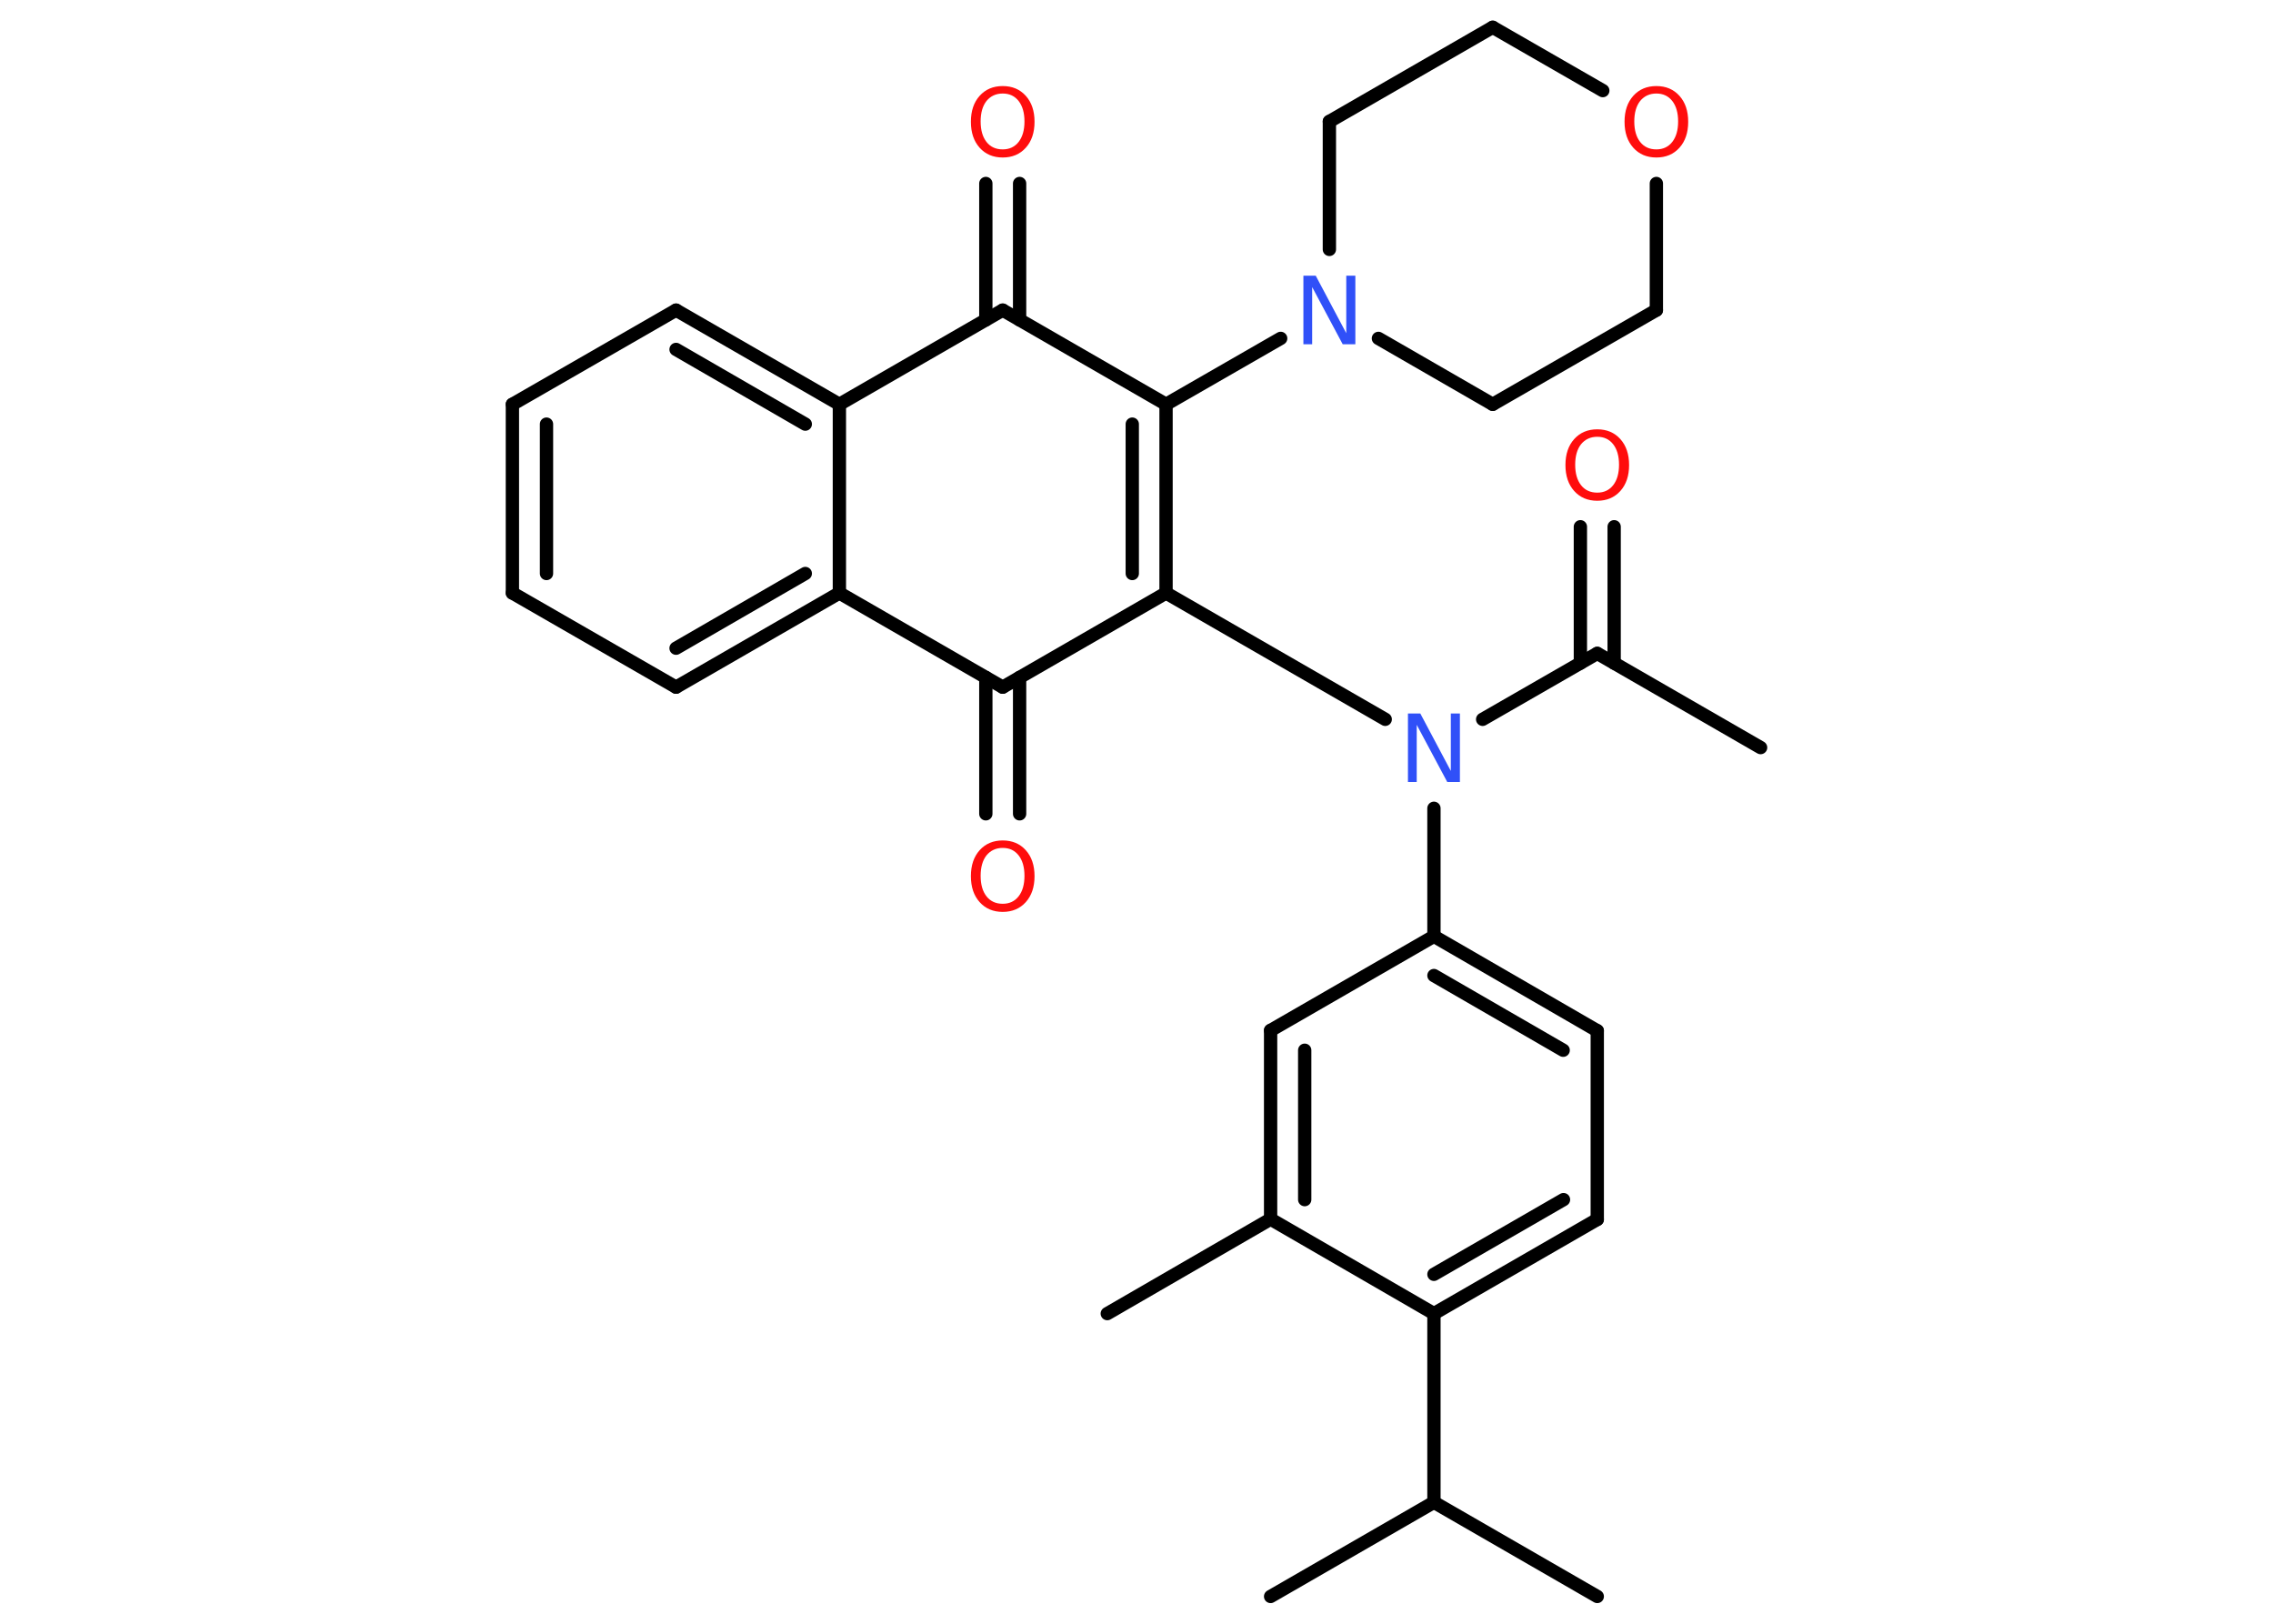 <?xml version='1.0' encoding='UTF-8'?>
<!DOCTYPE svg PUBLIC "-//W3C//DTD SVG 1.1//EN" "http://www.w3.org/Graphics/SVG/1.1/DTD/svg11.dtd">
<svg version='1.2' xmlns='http://www.w3.org/2000/svg' xmlns:xlink='http://www.w3.org/1999/xlink' width='70.0mm' height='50.0mm' viewBox='0 0 70.0 50.0'>
  <desc>Generated by the Chemistry Development Kit (http://github.com/cdk)</desc>
  <g stroke-linecap='round' stroke-linejoin='round' stroke='#000000' stroke-width='.41' fill='#FF0D0D'>
    <rect x='.0' y='.0' width='70.0' height='50.0' fill='#FFFFFF' stroke='none'/>
    <g id='mol1' class='mol'>
      <line id='mol1bnd1' class='bond' x1='54.22' y1='23.02' x2='49.19' y2='20.12'/>
      <g id='mol1bnd2' class='bond'>
        <line x1='48.67' y1='20.42' x2='48.67' y2='16.22'/>
        <line x1='49.71' y1='20.42' x2='49.71' y2='16.22'/>
      </g>
      <line id='mol1bnd3' class='bond' x1='49.19' y1='20.12' x2='45.66' y2='22.15'/>
      <line id='mol1bnd4' class='bond' x1='42.66' y1='22.15' x2='35.91' y2='18.26'/>
      <g id='mol1bnd5' class='bond'>
        <line x1='35.91' y1='18.26' x2='35.91' y2='12.45'/>
        <line x1='34.87' y1='17.66' x2='34.87' y2='13.06'/>
      </g>
      <line id='mol1bnd6' class='bond' x1='35.91' y1='12.45' x2='39.44' y2='10.42'/>
      <line id='mol1bnd7' class='bond' x1='40.94' y1='7.68' x2='40.94' y2='3.74'/>
      <line id='mol1bnd8' class='bond' x1='40.94' y1='3.74' x2='45.97' y2='.84'/>
      <line id='mol1bnd9' class='bond' x1='45.97' y1='.84' x2='49.36' y2='2.79'/>
      <line id='mol1bnd10' class='bond' x1='51.01' y1='5.65' x2='51.01' y2='9.55'/>
      <line id='mol1bnd11' class='bond' x1='51.01' y1='9.55' x2='45.97' y2='12.45'/>
      <line id='mol1bnd12' class='bond' x1='42.45' y1='10.42' x2='45.97' y2='12.45'/>
      <line id='mol1bnd13' class='bond' x1='35.91' y1='12.45' x2='30.88' y2='9.55'/>
      <g id='mol1bnd14' class='bond'>
        <line x1='30.36' y1='9.85' x2='30.36' y2='5.65'/>
        <line x1='31.4' y1='9.85' x2='31.4' y2='5.65'/>
      </g>
      <line id='mol1bnd15' class='bond' x1='30.88' y1='9.55' x2='25.85' y2='12.45'/>
      <g id='mol1bnd16' class='bond'>
        <line x1='25.85' y1='12.45' x2='20.82' y2='9.55'/>
        <line x1='24.8' y1='13.06' x2='20.82' y2='10.76'/>
      </g>
      <line id='mol1bnd17' class='bond' x1='20.82' y1='9.55' x2='15.78' y2='12.45'/>
      <g id='mol1bnd18' class='bond'>
        <line x1='15.78' y1='12.45' x2='15.78' y2='18.26'/>
        <line x1='16.83' y1='13.06' x2='16.83' y2='17.66'/>
      </g>
      <line id='mol1bnd19' class='bond' x1='15.78' y1='18.26' x2='20.82' y2='21.16'/>
      <g id='mol1bnd20' class='bond'>
        <line x1='20.82' y1='21.16' x2='25.85' y2='18.26'/>
        <line x1='20.82' y1='19.96' x2='24.8' y2='17.66'/>
      </g>
      <line id='mol1bnd21' class='bond' x1='25.85' y1='12.45' x2='25.85' y2='18.26'/>
      <line id='mol1bnd22' class='bond' x1='25.85' y1='18.26' x2='30.88' y2='21.16'/>
      <line id='mol1bnd23' class='bond' x1='35.91' y1='18.26' x2='30.88' y2='21.16'/>
      <g id='mol1bnd24' class='bond'>
        <line x1='31.4' y1='20.86' x2='31.4' y2='25.06'/>
        <line x1='30.36' y1='20.86' x2='30.36' y2='25.06'/>
      </g>
      <line id='mol1bnd25' class='bond' x1='44.16' y1='24.89' x2='44.16' y2='28.83'/>
      <g id='mol1bnd26' class='bond'>
        <line x1='49.19' y1='31.74' x2='44.16' y2='28.83'/>
        <line x1='48.14' y1='32.34' x2='44.16' y2='30.04'/>
      </g>
      <line id='mol1bnd27' class='bond' x1='49.19' y1='31.74' x2='49.19' y2='37.55'/>
      <g id='mol1bnd28' class='bond'>
        <line x1='44.16' y1='40.45' x2='49.19' y2='37.55'/>
        <line x1='44.16' y1='39.24' x2='48.15' y2='36.94'/>
      </g>
      <line id='mol1bnd29' class='bond' x1='44.16' y1='40.45' x2='44.16' y2='46.26'/>
      <line id='mol1bnd30' class='bond' x1='44.16' y1='46.26' x2='49.19' y2='49.16'/>
      <line id='mol1bnd31' class='bond' x1='44.16' y1='46.26' x2='39.13' y2='49.16'/>
      <line id='mol1bnd32' class='bond' x1='44.16' y1='40.45' x2='39.13' y2='37.54'/>
      <line id='mol1bnd33' class='bond' x1='39.13' y1='37.54' x2='34.1' y2='40.45'/>
      <g id='mol1bnd34' class='bond'>
        <line x1='39.13' y1='31.73' x2='39.13' y2='37.54'/>
        <line x1='40.18' y1='32.34' x2='40.18' y2='36.94'/>
      </g>
      <line id='mol1bnd35' class='bond' x1='44.16' y1='28.83' x2='39.13' y2='31.73'/>
      <path id='mol1atm3' class='atom' d='M49.19 13.45q-.31 .0 -.5 .23q-.18 .23 -.18 .63q.0 .4 .18 .63q.18 .23 .5 .23q.31 .0 .49 -.23q.18 -.23 .18 -.63q.0 -.4 -.18 -.63q-.18 -.23 -.49 -.23zM49.19 13.22q.44 .0 .71 .3q.27 .3 .27 .8q.0 .5 -.27 .8q-.27 .3 -.71 .3q-.44 .0 -.71 -.3q-.27 -.3 -.27 -.8q.0 -.5 .27 -.8q.27 -.3 .71 -.3z' stroke='none'/>
      <path id='mol1atm4' class='atom' d='M43.36 21.97h.38l.94 1.77v-1.77h.28v2.11h-.39l-.94 -1.76v1.76h-.27v-2.11z' stroke='none' fill='#3050F8'/>
      <path id='mol1atm7' class='atom' d='M40.14 8.49h.38l.94 1.77v-1.77h.28v2.11h-.39l-.94 -1.76v1.76h-.27v-2.11z' stroke='none' fill='#3050F8'/>
      <path id='mol1atm10' class='atom' d='M51.01 2.88q-.31 .0 -.5 .23q-.18 .23 -.18 .63q.0 .4 .18 .63q.18 .23 .5 .23q.31 .0 .49 -.23q.18 -.23 .18 -.63q.0 -.4 -.18 -.63q-.18 -.23 -.49 -.23zM51.01 2.65q.44 .0 .71 .3q.27 .3 .27 .8q.0 .5 -.27 .8q-.27 .3 -.71 .3q-.44 .0 -.71 -.3q-.27 -.3 -.27 -.8q.0 -.5 .27 -.8q.27 -.3 .71 -.3z' stroke='none'/>
      <path id='mol1atm14' class='atom' d='M30.88 2.88q-.31 .0 -.5 .23q-.18 .23 -.18 .63q.0 .4 .18 .63q.18 .23 .5 .23q.31 .0 .49 -.23q.18 -.23 .18 -.63q.0 -.4 -.18 -.63q-.18 -.23 -.49 -.23zM30.88 2.65q.44 .0 .71 .3q.27 .3 .27 .8q.0 .5 -.27 .8q-.27 .3 -.71 .3q-.44 .0 -.71 -.3q-.27 -.3 -.27 -.8q.0 -.5 .27 -.8q.27 -.3 .71 -.3z' stroke='none'/>
      <path id='mol1atm22' class='atom' d='M30.88 26.11q-.31 .0 -.5 .23q-.18 .23 -.18 .63q.0 .4 .18 .63q.18 .23 .5 .23q.31 .0 .49 -.23q.18 -.23 .18 -.63q.0 -.4 -.18 -.63q-.18 -.23 -.49 -.23zM30.88 25.88q.44 .0 .71 .3q.27 .3 .27 .8q.0 .5 -.27 .8q-.27 .3 -.71 .3q-.44 .0 -.71 -.3q-.27 -.3 -.27 -.8q.0 -.5 .27 -.8q.27 -.3 .71 -.3z' stroke='none'/>
    </g>
  </g>
</svg>
